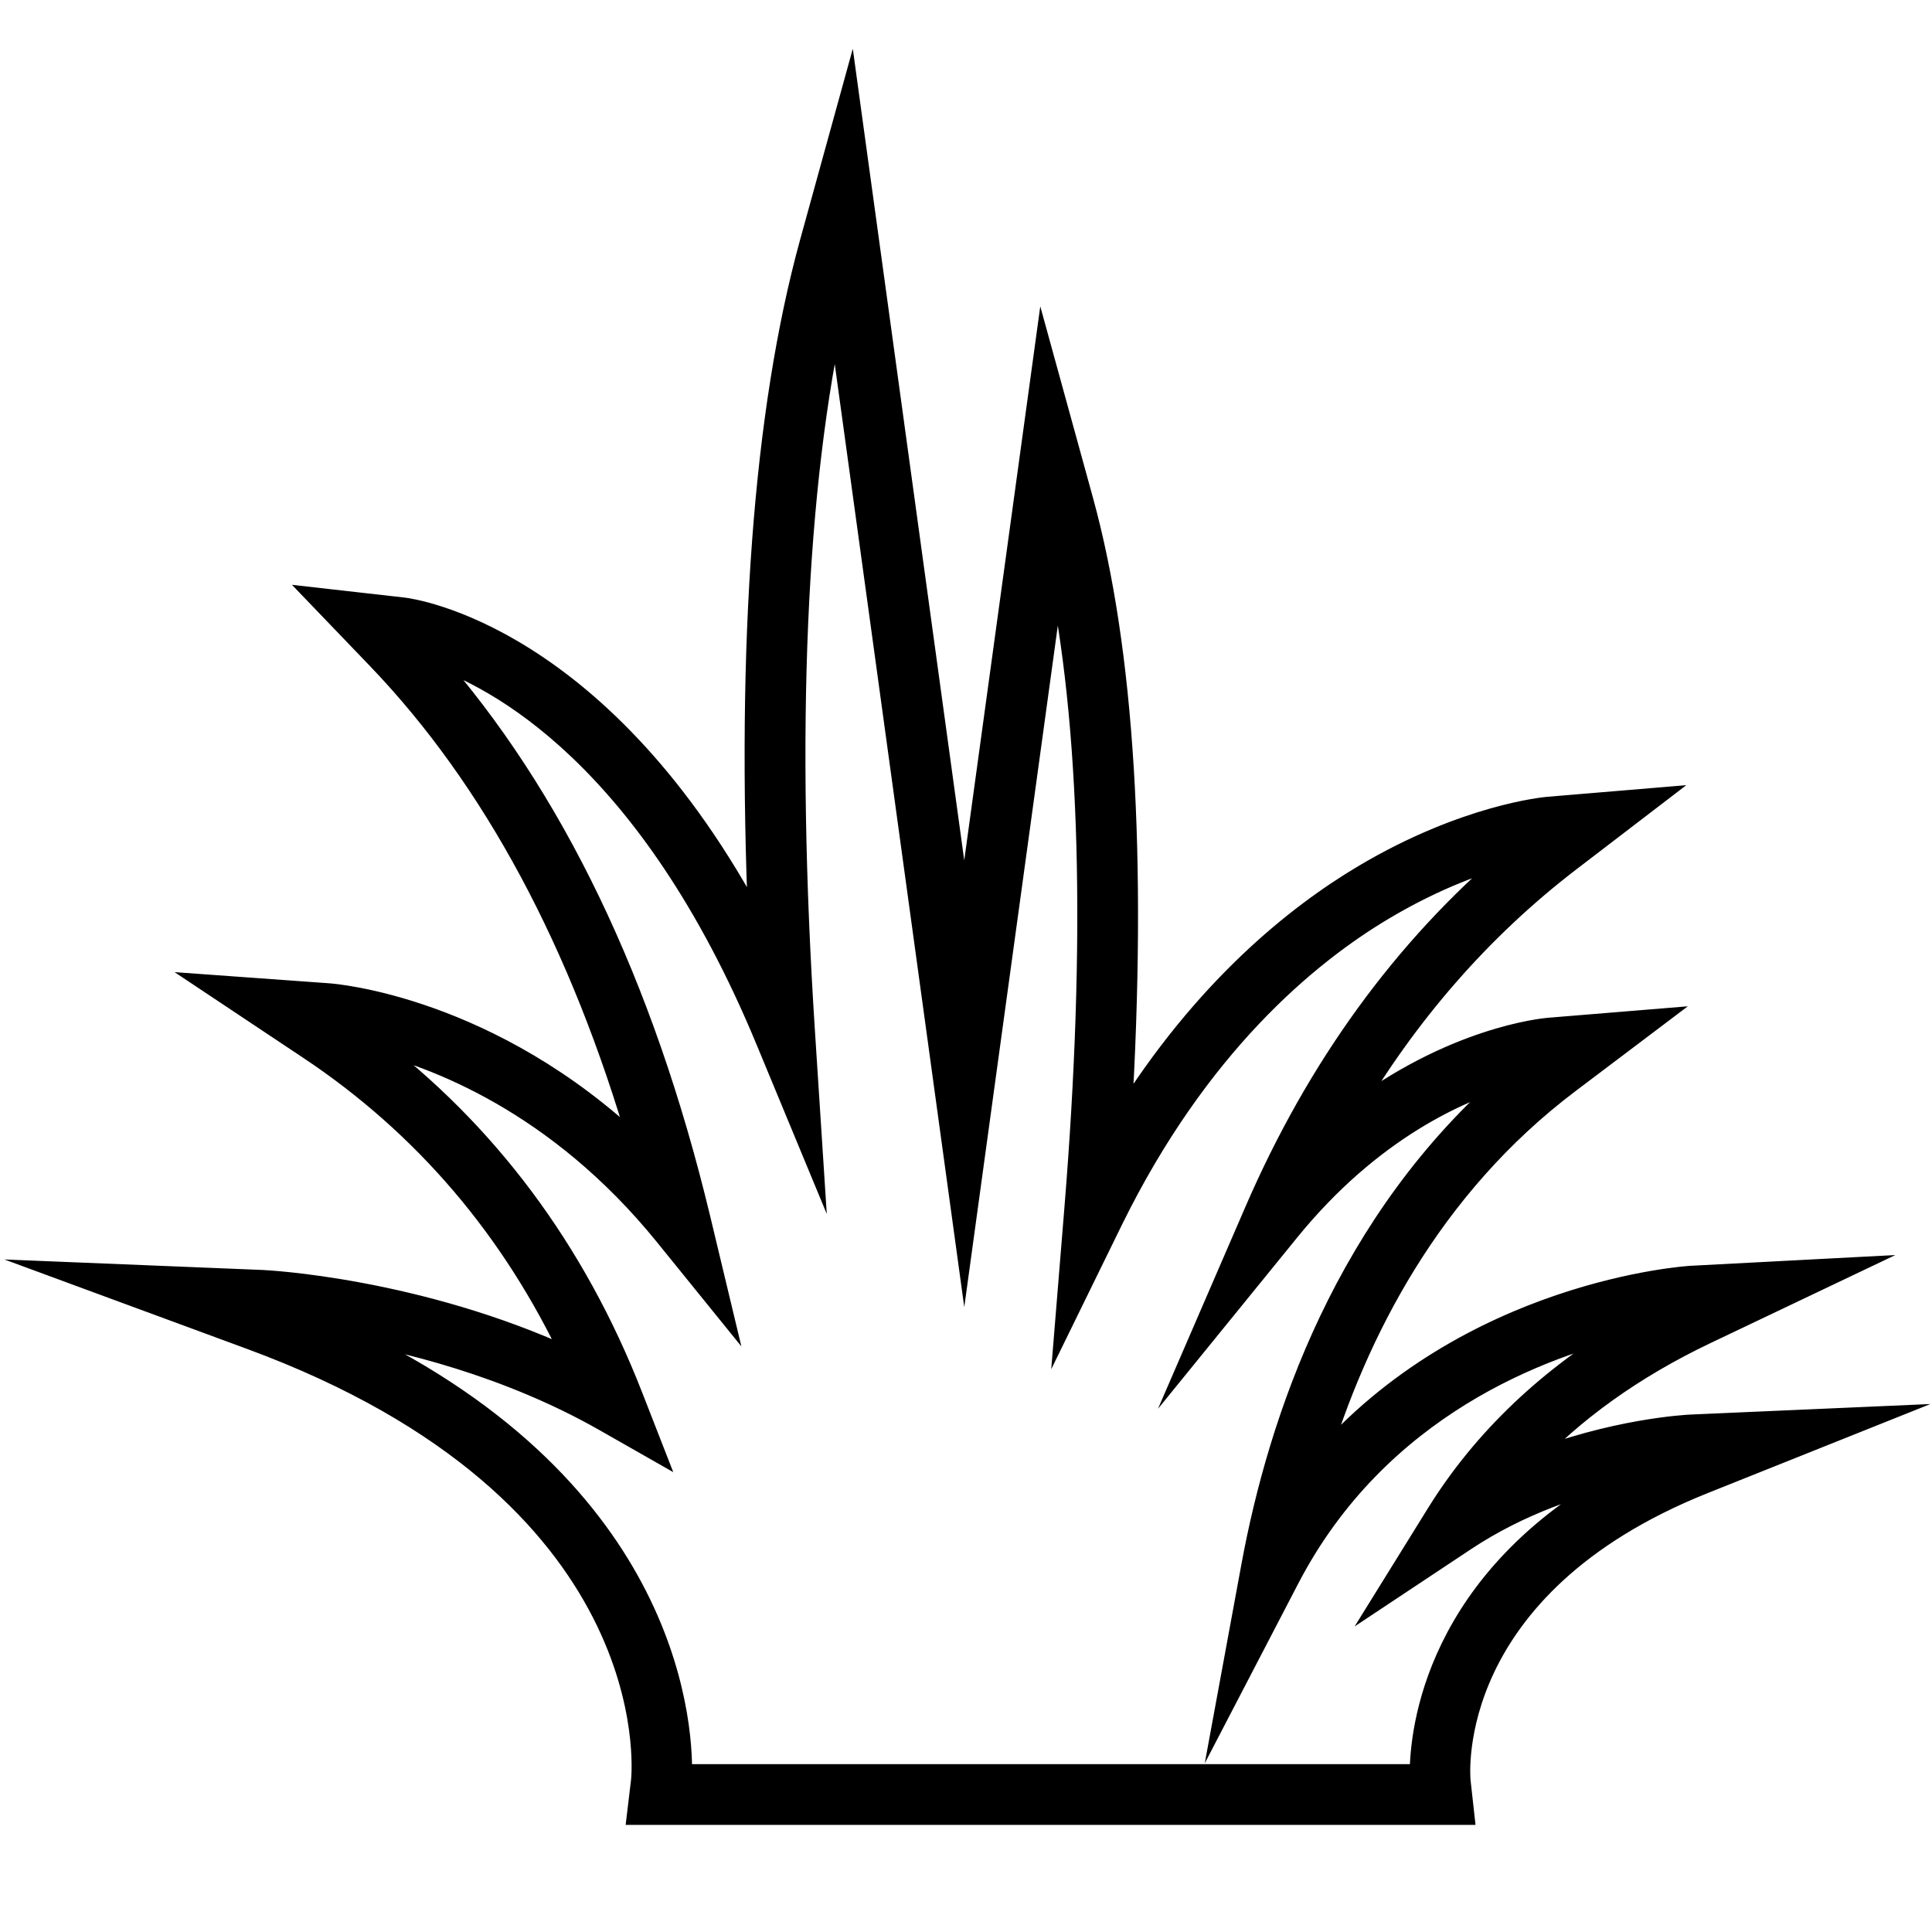 <svg height='100px' width='100px'  fill="#000000" xmlns="http://www.w3.org/2000/svg" xmlns:xlink="http://www.w3.org/1999/xlink" version="1.1" x="0px" y="0px" viewBox="0 0 100 100" enable-background="new 0 0 100 100" xml:space="preserve"><path stroke="#000000" stroke-miterlimit="10" d="M75.814,93.955H32.947l0.215-1.797c0.059-0.598,1.271-14.893-20.195-22.805  l-9.59-3.535l10.211,0.416c0.089,0.003,8.02,0.379,16.023,4.09c-3.117-6.661-7.694-12.029-13.641-15.988l-5.079-3.383l6.087,0.439  c0.382,0.023,8.443,0.692,16.102,7.998c-3.052-10.566-7.605-19.045-13.564-25.255l-3.084-3.212l4.428,0.501  c0.46,0.051,10.363,1.368,18.379,16.573c-0.633-14.812,0.256-26.715,2.651-35.436L43.976,5l5.933,43.207l4.1-29.871l2.081,7.56  c2.129,7.745,2.791,18.508,1.979,32.047c4.201-6.771,8.981-10.598,12.51-12.694c5.261-3.123,9.405-3.499,9.579-3.511l5.466-0.457  l-4.355,3.335c-4.568,3.505-8.414,7.912-11.471,13.148c5.332-4.126,10.105-4.562,10.363-4.586l5.525-0.453l-4.427,3.343  c-7.188,5.42-11.003,12.97-13.021,19.66c7.735-8.995,19.155-9.703,19.287-9.711l8.091-0.425L88.3,69.076  c-3.72,1.776-6.825,3.997-9.272,6.631c4.422-1.782,8.293-1.982,8.509-1.991L97,73.301l-8.795,3.517  c-13.376,5.351-12.624,14.958-12.588,15.361L75.814,93.955z M35.321,91.812h38.144c0.006-2.209,0.756-10.092,10.602-15.427  c-2.287,0.505-5.356,1.489-8.217,3.392l-4.102,2.723l2.594-4.183c2.396-3.857,5.796-7.091,10.137-9.644  c-4.592,1.046-13.077,4.129-17.723,13.056l-3.302,6.348l1.296-7.037c1.396-7.571,4.872-17.896,13.492-25.299  c-2.595,0.739-7.202,2.723-11.495,8.007l-4.911,6.042l3.093-7.146c3.219-7.43,7.703-13.597,13.353-18.374  c-1.565,0.406-3.903,1.218-6.608,2.824c-3.968,2.353-9.623,7.058-14.06,16.098l-2.489,5.084l0.46-5.645  c1.141-13.973,0.836-25.193-0.902-33.421l-4.773,34.77l-6.613-48.154c-2.081,9.342-2.624,21.956-1.615,37.562l0.418,6.467  l-2.481-5.985c-6.079-14.675-13.948-18.783-17.34-19.906c6.372,7.177,11.073,16.95,13.99,29.086l1.104,4.609l-2.985-3.685  c-5.583-6.891-11.96-9.253-15.286-10.05c6.126,4.61,10.719,10.764,13.668,18.326l1.099,2.815l-2.627-1.496  c-4.999-2.836-10.357-4.139-13.863-4.723C34.512,76.657,35.366,88.972,35.321,91.812z"></path></svg>